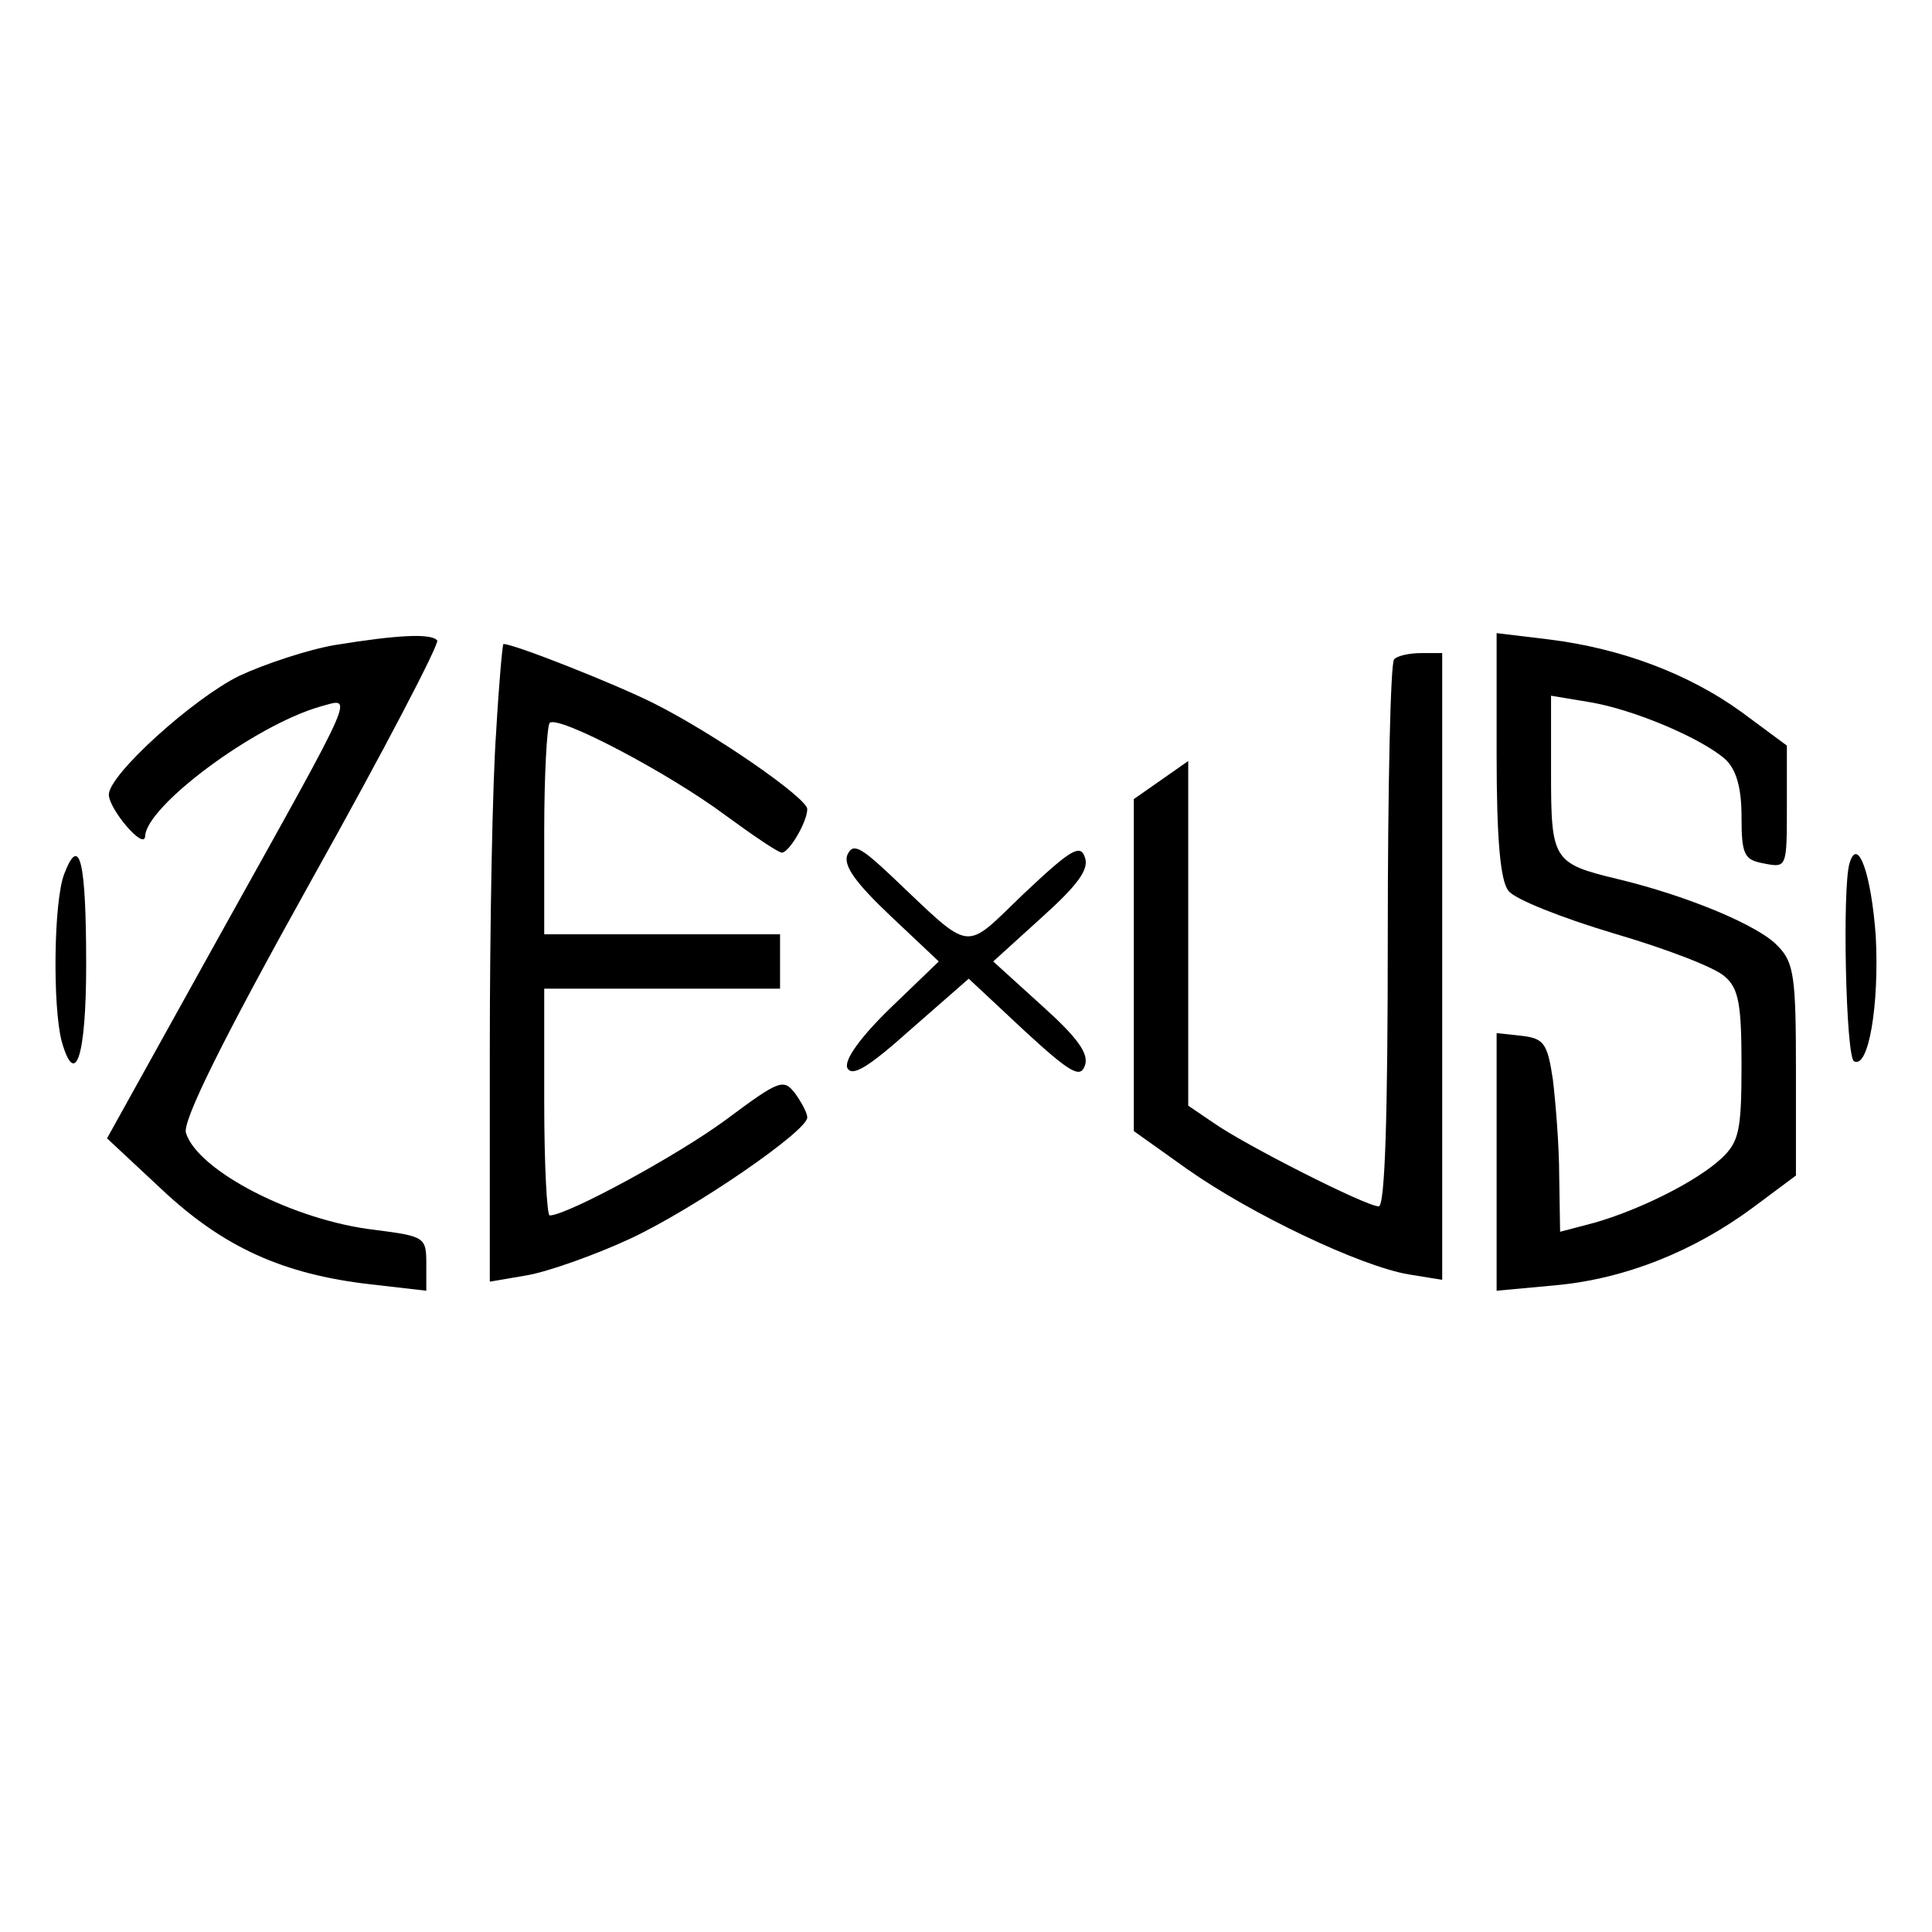 <?xml version="1.0" standalone="no"?>
<!DOCTYPE svg PUBLIC "-//W3C//DTD SVG 20010904//EN"
 "http://www.w3.org/TR/2001/REC-SVG-20010904/DTD/svg10.dtd">
<svg version="1.0" xmlns="http://www.w3.org/2000/svg"
 width="213pt" height="213pt" viewBox="0 0 213 213"
 preserveAspectRatio="xMidYMid meet">
<g transform="translate(0,213) scale(0.1,-0.1)"
fill="#000000" stroke="none">
<path d="M370 1419 c-30 -5 -78 -21 -106 -34 -51 -25 -144 -109 -144 -131 0
-16 39 -62 40 -46 1 33 120 122 193 143 37 10 43 24 -109 -249 l-126 -227 60
-56 c68 -64 134 -94 231 -105 l61 -7 0 30 c0 29 -2 30 -56 37 -89 10 -196 65
-209 107 -4 13 40 102 138 278 80 143 142 262 139 265 -7 8 -44 6 -112 -5z"/>
<path d="M1650 1298 c0 -92 4 -139 13 -150 6 -9 59 -30 116 -47 58 -17 113
-38 123 -48 15 -13 18 -31 18 -98 0 -72 -3 -84 -22 -102 -28 -26 -91 -57 -140
-71 l-38 -10 -1 61 c0 34 -4 82 -7 107 -6 40 -10 45 -34 48 l-28 3 0 -142 0
-142 65 6 c76 7 152 37 218 86 l47 35 0 116 c0 102 -2 119 -20 137 -20 22 -98
55 -177 74 -71 17 -73 21 -73 117 l0 85 42 -7 c49 -8 124 -40 150 -63 12 -11
18 -31 18 -63 0 -43 3 -48 25 -52 25 -5 25 -4 25 63 l0 67 -50 37 c-58 42
-132 70 -212 80 l-58 7 0 -134z"/>
<path d="M547 1323 c-4 -54 -7 -212 -7 -352 l0 -254 41 7 c23 4 74 22 113 40
71 33 196 119 196 134 0 5 -6 16 -13 26 -13 17 -17 16 -76 -28 -54 -40 -176
-106 -195 -106 -3 0 -6 56 -6 125 l0 125 130 0 130 0 0 30 0 30 -130 0 -130 0
0 113 c0 63 3 116 6 120 9 9 131 -55 194 -102 30 -22 58 -41 62 -41 8 0 28 34
28 48 0 12 -102 83 -170 117 -42 21 -153 65 -165 65 -1 0 -5 -44 -8 -97z"/>
<path d="M1537 1403 c-4 -3 -7 -141 -7 -305 0 -197 -3 -298 -10 -298 -14 0
-148 68 -182 92 l-28 19 0 190 0 190 -30 -21 -30 -21 0 -183 0 -183 59 -42
c71 -50 191 -107 244 -116 l37 -6 0 346 0 345 -23 0 c-13 0 -27 -3 -30 -7z"/>
<path d="M934 1187 c-4 -12 10 -31 48 -67 l53 -50 -53 -51 c-33 -32 -51 -57
-48 -66 5 -11 23 0 70 42 l64 56 61 -57 c51 -47 62 -53 67 -39 5 13 -8 31 -47
66 l-54 49 54 49 c40 36 52 53 47 66 -5 15 -16 8 -67 -40 -68 -65 -55 -67
-146 19 -35 33 -43 37 -49 23z"/>
<path d="M71 1167 c-12 -30 -13 -147 -3 -185 15 -53 27 -17 27 84 0 114 -7
145 -24 101z"/>
<path d="M2039 1178 c-8 -27 -4 -213 5 -218 16 -9 28 62 24 138 -5 69 -20 111
-29 80z"/>
</g>
</svg>
